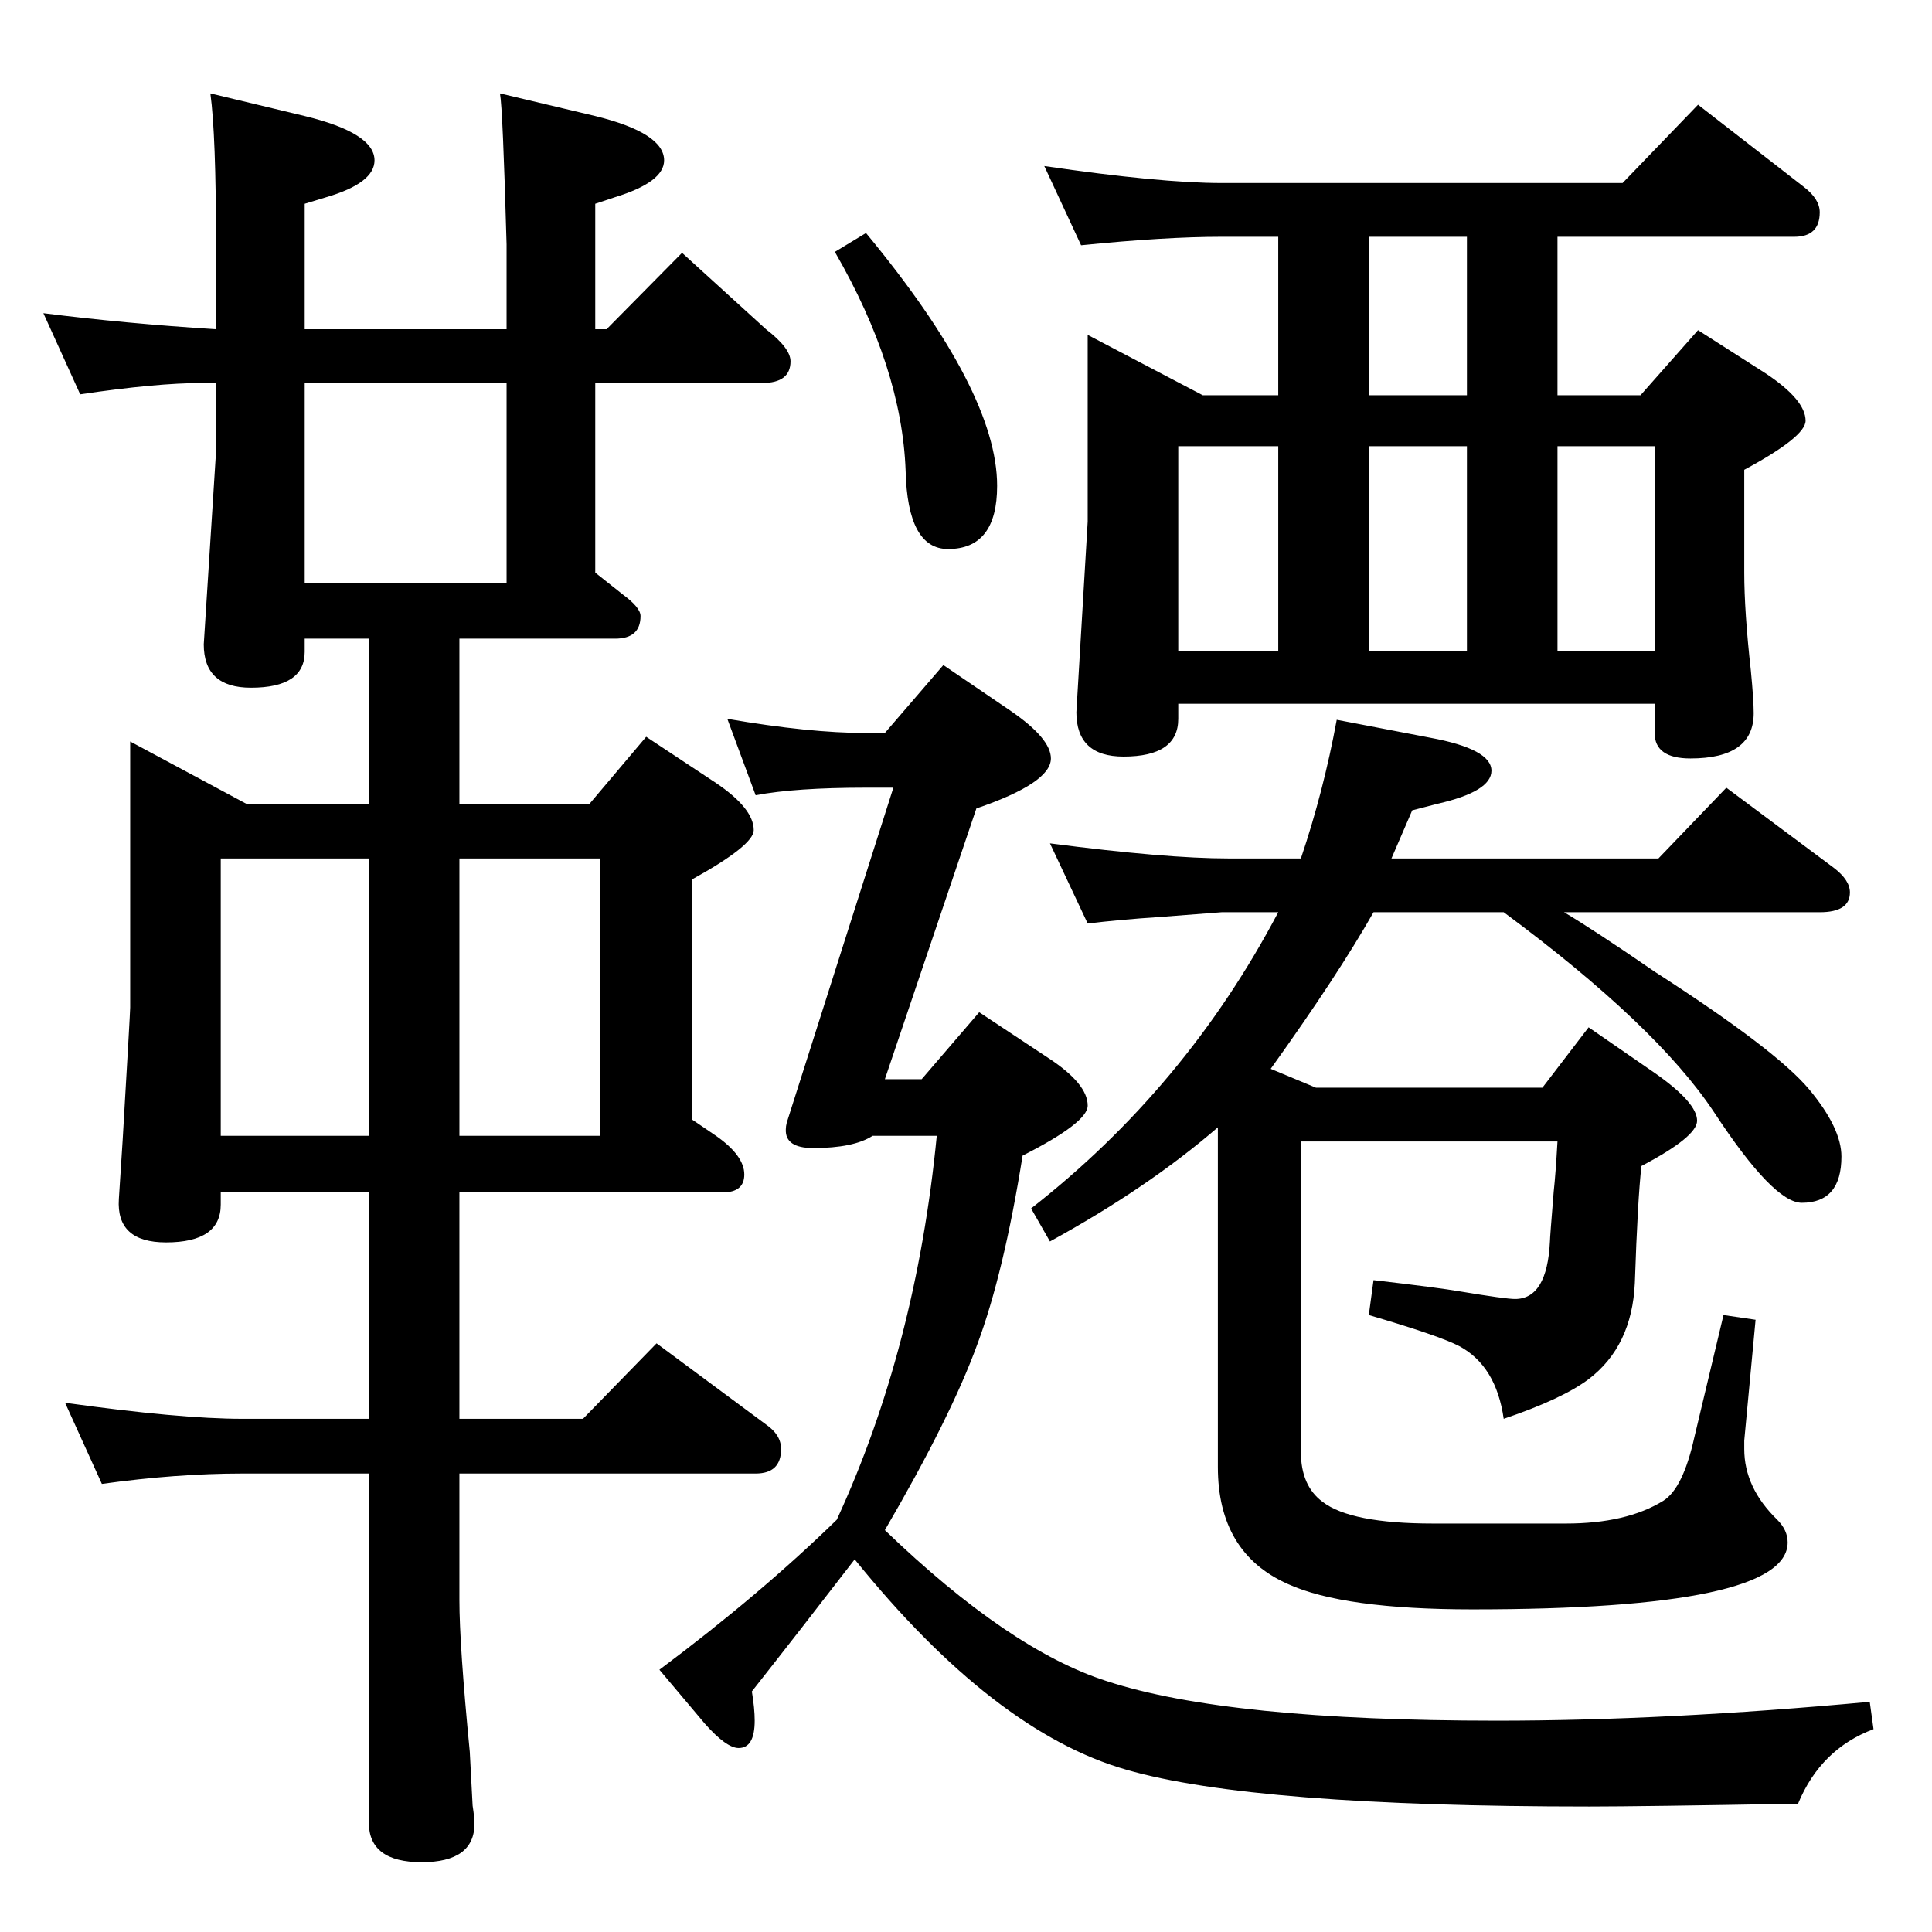 <?xml version="1.0" standalone="no"?>
<!DOCTYPE svg PUBLIC "-//W3C//DTD SVG 1.1//EN" "http://www.w3.org/Graphics/SVG/1.1/DTD/svg11.dtd" >
<svg xmlns="http://www.w3.org/2000/svg" xmlns:xlink="http://www.w3.org/1999/xlink" version="1.1" viewBox="0 -410 2048 2048">
  <g transform="matrix(1 0 0 -1 0 1638)">
   <path fill="currentColor"
d="M1146 1788l-39 84q123 -18 188 -18h425l80 83l112 -87q17 -13 17 -27q0 -26 -27 -26h-251v-168h88l61 69l72 -46q42 -28 42 -50q0 -17 -65 -52v-109q0 -41 7 -104q3 -31 3 -45q0 -48 -67 -48q-38 0 -38 27v31h-505v-16q0 -40 -58 -40q-50 0 -50 47l12 202v198l122 -64h80
v168h-60q-60 0 -149 -9zM1249 1358h106v217h-106v-217zM1451 1358h104v217h-104v-217zM1651 1358h103v217h-103v-217zM1555 1629v168h-104v-168h104zM1153 1069l-40 85q123 -16 189 -16h77q24 71 38 147l99 -19q65 -12 65 -35q0 -22 -57 -35l-27 -7l-22 -51h283l72 75
l114 -85q17 -13 17 -26q0 -21 -32 -21h-271q32 -19 96 -63q129 -83 164 -125q34 -41 34 -71q0 -49 -42 -49q-30 0 -93 96q-61 92 -223 212h-138q-38 -67 -109 -166l48 -20h240l49 64l71 -49q44 -31 44 -50q0 -17 -59 -48q-4 -35 -7 -124q-3 -67 -49 -102q-28 -21 -90 -42
q-8 56 -47 77q-21 11 -96 33l5 37q69 -8 92 -12q48 -8 58 -8q34 0 37 61q0 4 4 53q2 18 4 53h-272v-329q0 -36 23 -53q30 -23 117 -23h53h88q64 0 103 24q21 13 33 67l31 130l34 -5l-12 -128v-9q0 -41 35 -75q11 -11 11 -24q0 -71 -334 -71q-137 0 -196 27q-74 33 -74 124
v360q-74 -64 -178 -121l-20 35q164 128 262 314h-60l-65 -5q-45 -3 -77 -7zM771 1286q87 -15 147 -15h20l62 72l72 -49q42 -29 42 -50q0 -26 -79 -53l-97 -287h39l61 71l74 -49q41 -27 41 -50q0 -18 -69 -53q-20 -125 -48 -200q-28 -77 -98 -197q132 -127 235 -160
q128 -42 414 -42q179 0 395 20l4 -29q-56 -21 -80 -79q-168 -3 -221 -3q-356 0 -491 39q-140 40 -288 223q-57 -74 -109 -140q3 -18 3 -31q0 -29 -17 -29q-13 0 -36 26l-48 57q107 80 188 159q84 182 106 407h-68q-20 -13 -63 -13q-30 0 -29 20q0 3 1 7l113 355h-29
q-75 0 -117 -8zM85 1630l-39 86q87 -11 183 -17v90q0 116 -6 160l100 -24q74 -18 74 -47q0 -24 -51 -39l-23 -7v-133h214v90q-4 144 -7 160l101 -24q73 -18 73 -47q0 -23 -52 -39l-21 -7v-133h12l80 81l89 -81q26 -20 26 -34q0 -23 -30 -23h-177v-201l29 -23q19 -14 19 -23
q0 -24 -27 -24h-165v-175h138l60 71l74 -49q40 -27 40 -50q0 -16 -65 -52v-255l25 -17q30 -21 30 -41q0 -19 -23 -19h-279v-240h131l78 80l116 -86q16 -11 16 -26q0 -26 -27 -26h-314v-134q0 -48 11 -161l3 -57q2 -13 2 -19q0 -41 -56 -41t-56 42v370h-134q-70 0 -149 -11
l-39 86q122 -17 188 -17h134v240h-157v-13q0 -40 -58 -40q-53 0 -50 46l4 62q8 136 8 141v282l123 -66h130v175h-68v-14q0 -38 -57 -38q-50 0 -50 46l13 204v73h-15q-48 0 -129 -12zM323 1430h214v212h-214v-212zM234 844h157v294h-157v-294zM487 1138v-294h149v294h-149z
M918 1801q139 -168 139 -268q0 -67 -52 -67q-43 0 -45 83q-4 109 -75 232z" />
  </g>

</svg>
